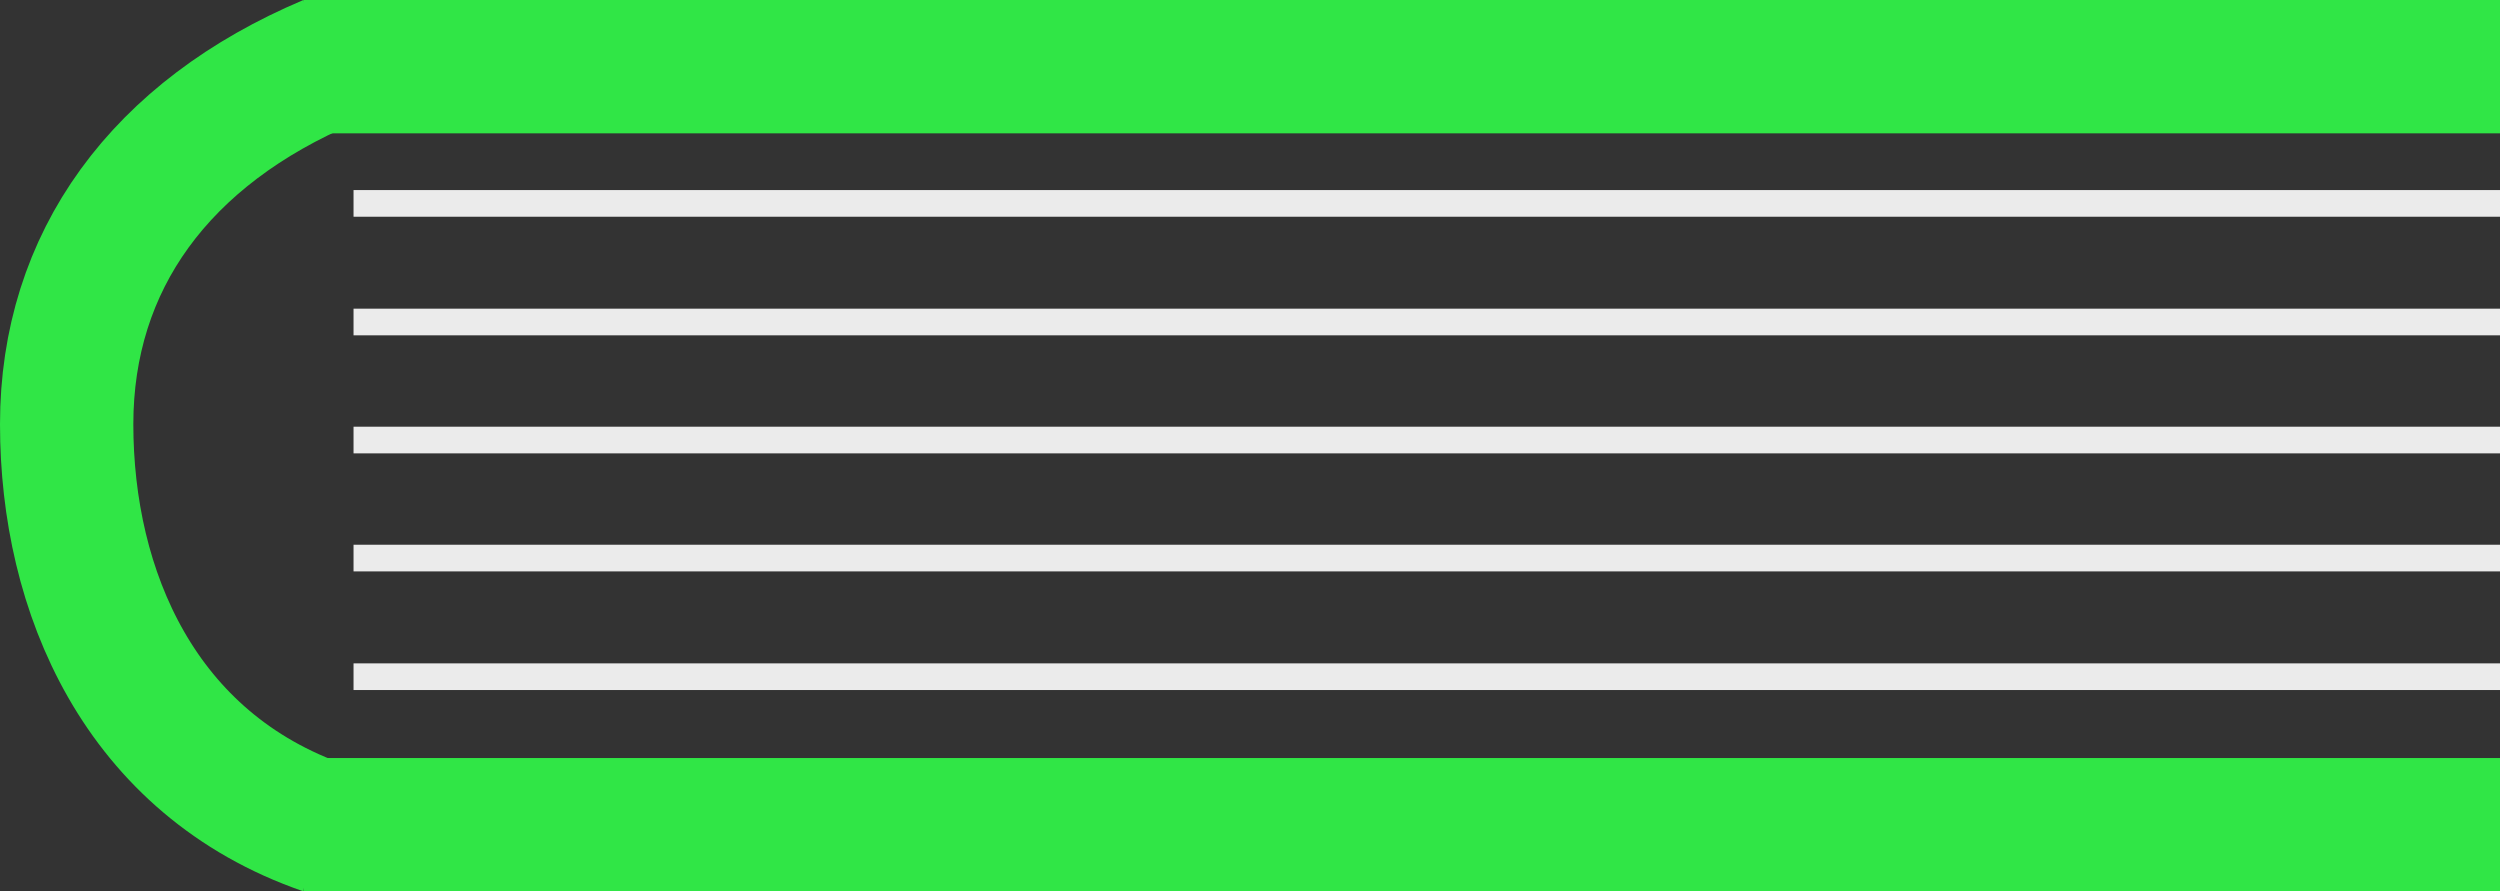 <svg xmlns="http://www.w3.org/2000/svg" width="75" height="26.741" viewBox="0 0 75 26.741"><rect x="0" y="0" width="75" height="26.741" fill="#333333" stroke="none"/><defs><style>.a,.b,.c,.d{fill:none;}.a,.b{stroke:#30e646;stroke-width:4px;}.a,.b,.c{stroke-miterlimit:10;}.b{stroke-linejoin:round;}.c,.d{stroke:#ebebeb;stroke-width:0.8px;}</style></defs><g transform="translate(2 1.845)"><line class="a" x2="65.901" transform="translate(7.099 22.896)"/><line class="a" x2="65.901" transform="translate(7.099 0.155)"/><path class="b" d="M47.739,133.285C42.186,131.361,40,126.171,40,121.168c0-4.9,2.812-8.742,7.874-10.883" transform="translate(-40 -110.285)"/><line class="c" x2="64.394" transform="translate(8.606 4.257)"/><line class="c" x2="64.394" transform="translate(8.606 7.815)"/><line class="c" x2="64.394" transform="translate(8.606 14.897)"/><line class="c" x2="64.394" transform="translate(8.606 18.456)"/><line class="c" x2="64.394" transform="translate(8.606 11.356)"/><path class="d" d="M47.118,0" transform="translate(25.882 13.922)"/></g></svg>